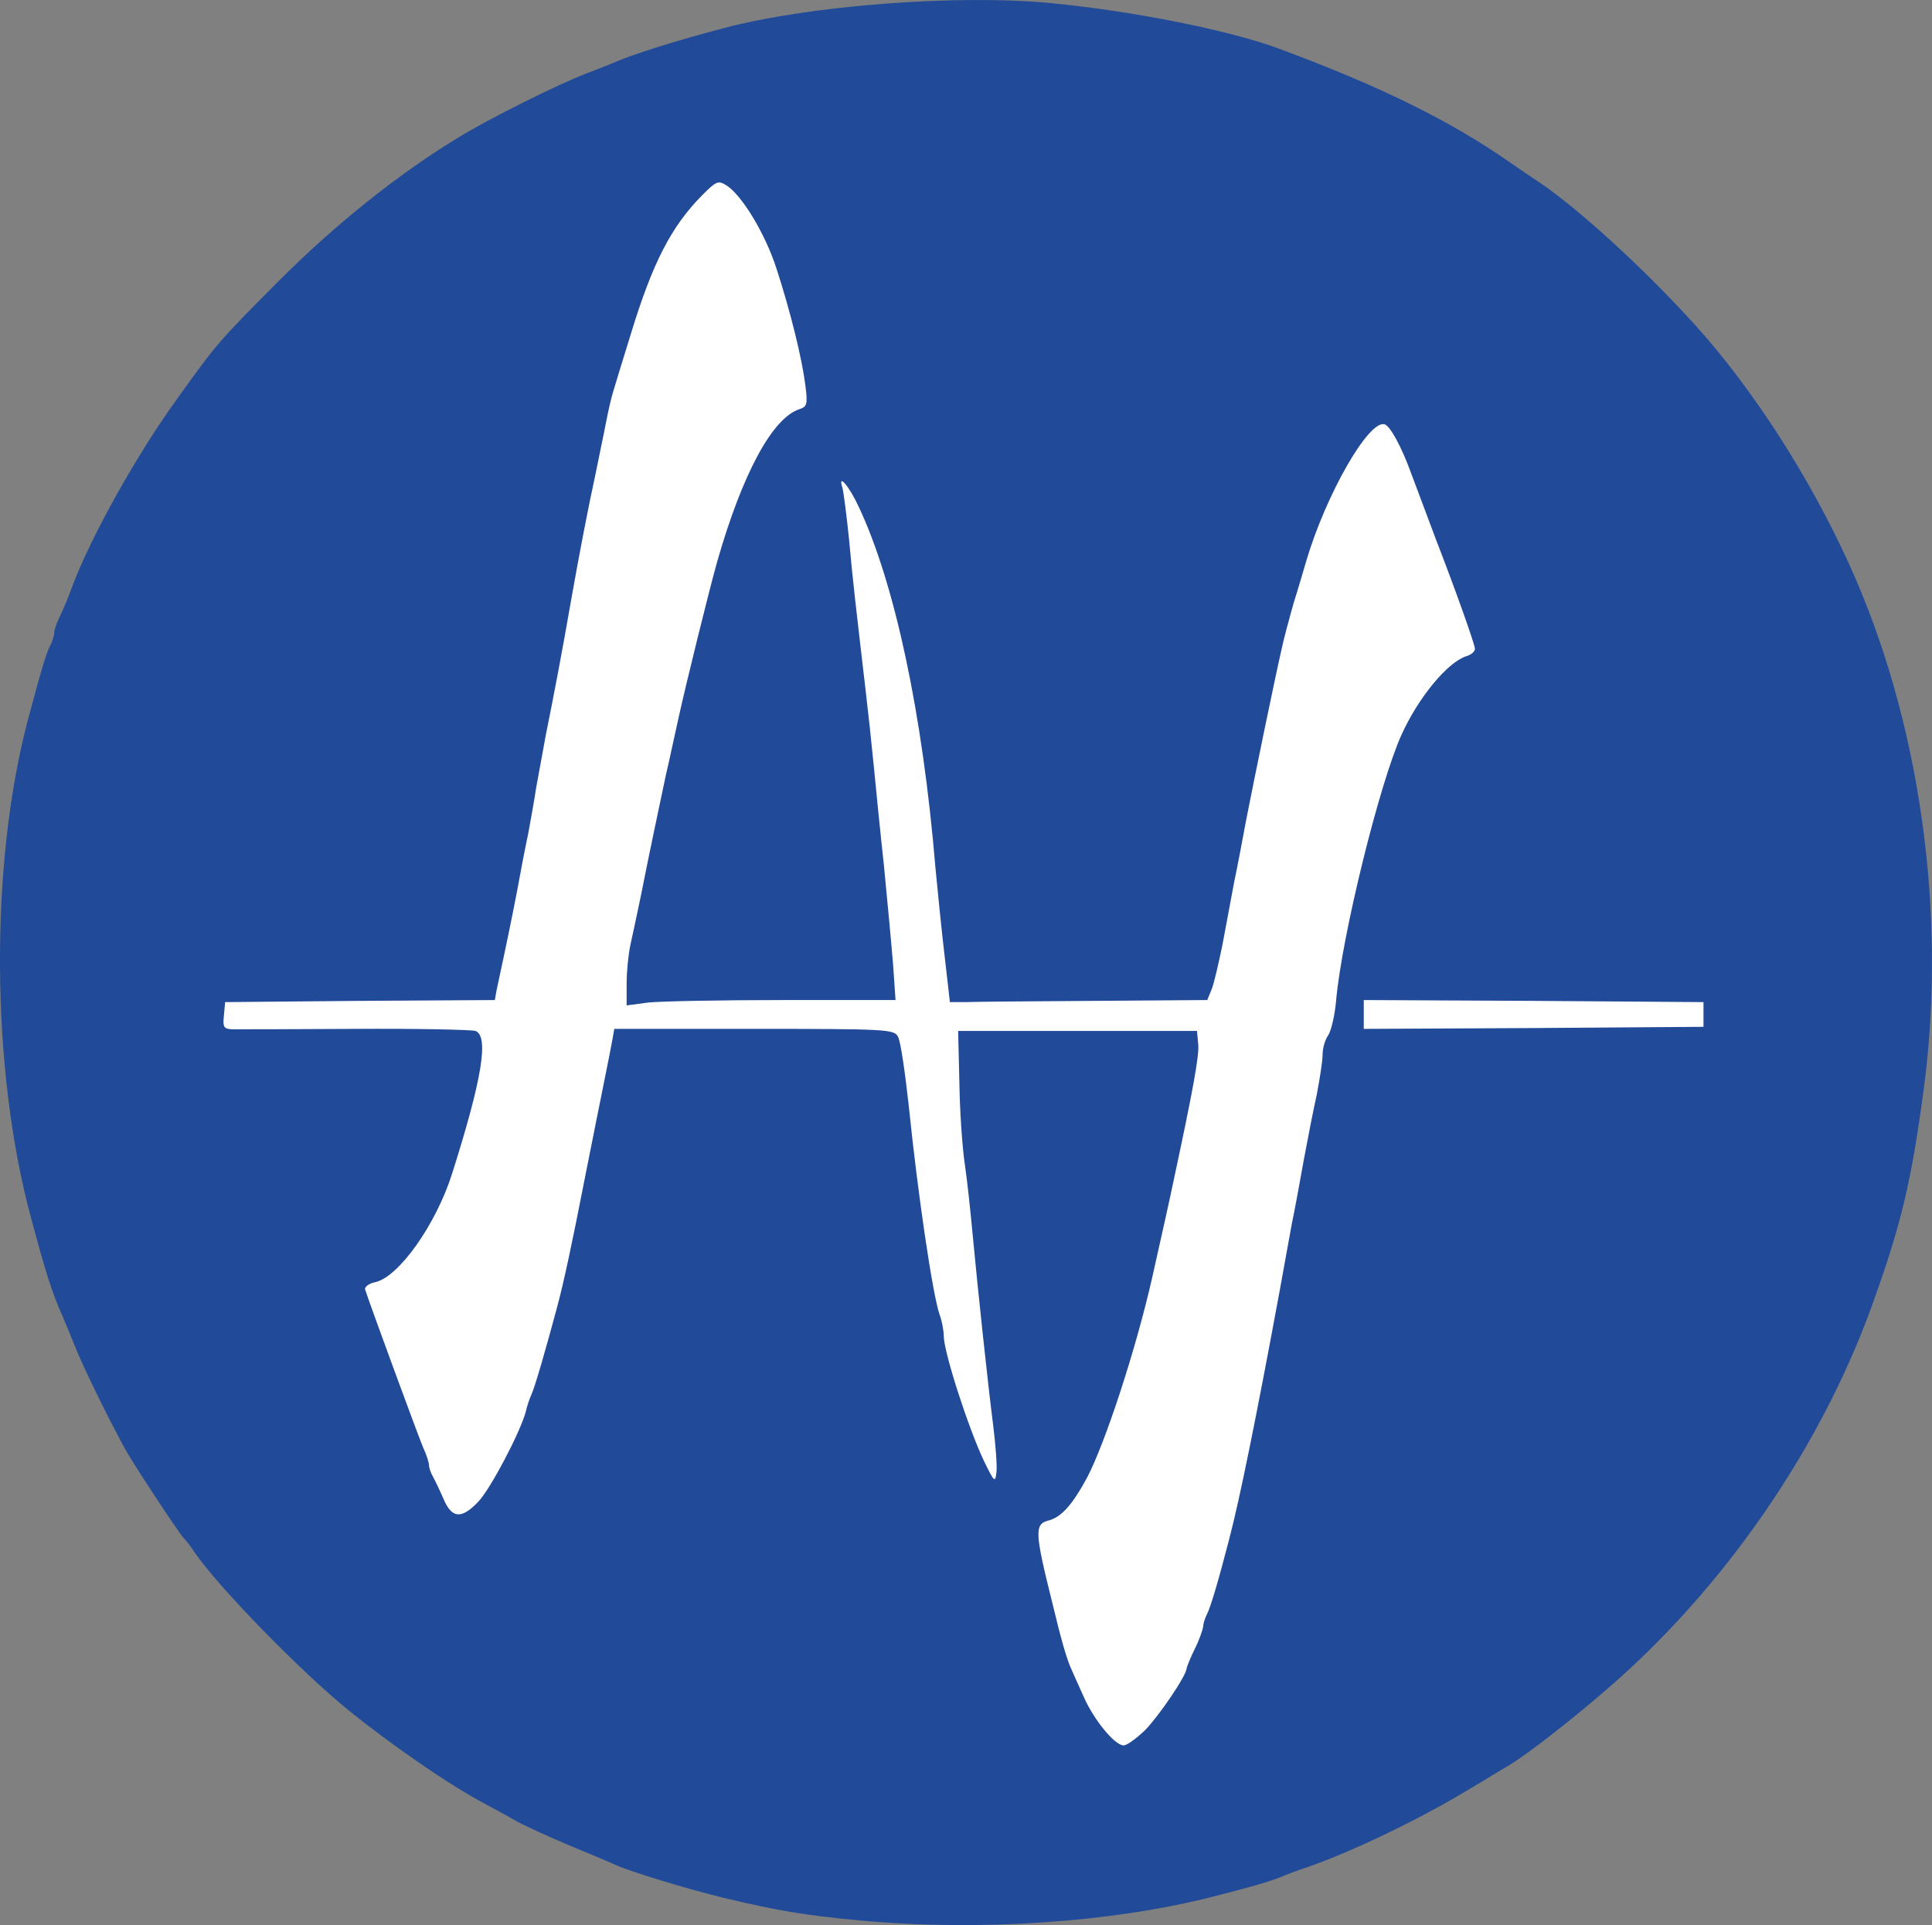 <?xml version="1.0" encoding="UTF-8" standalone="no"?>

<svg

   xmlns:dc="http://purl.org/dc/elements/1.1/"

   xmlns:cc="http://creativecommons.org/ns#"

   xmlns:rdf="http://www.w3.org/1999/02/22-rdf-syntax-ns#"

   xmlns:svg="http://www.w3.org/2000/svg"

   xmlns="http://www.w3.org/2000/svg"

   class="img-fluid"

   id="outputsvg"

   width="469.157"

   height="467.486"

   viewBox="0 0 4691.573 4674.857"

   version="1.1">

  <rect x="0" y="0" width="4691.573" height="4674.857" fill="#808080" stroke="none"/>


  <defs

     id="defs897" />

  <g

     id="layer1">

    <ellipse

       style="opacity:1;fill:#ffffff;fill-opacity:1;stroke-width:10"

       id="path901"

       cx="2412.021"

       cy="2290.436"

       rx="2165.337"

       ry="2031.461" />

  </g>

  <g

     id="layer2"

     style="display:inline">

    <g

       id="l72q4aD5RRwH0cv2uZNfvAC"

       fill="#214a98"

       transform="translate(-218.316,-221.474)">

      <g

         id="g886">

        <path

           id="paZKRpNca"

           d="m 2305,4885 c -136,-13 -196,-23 -330,-55 -83,-20 -225,-63 -260,-79 -11,-5 -60,-26 -109,-46 -48,-20 -107,-47 -130,-59 -22,-13 -67,-37 -98,-54 -83,-46 -211,-135 -313,-217 -118,-96 -316,-299 -375,-385 -8,-13 -20,-28 -26,-34 -13,-14 -123,-181 -142,-216 -39,-71 -103,-201 -122,-250 -12,-30 -26,-64 -31,-75 -24,-54 -40,-104 -75,-235 -98,-360 -101,-859 -8,-1210 36,-135 46,-166 55,-182 5,-10 9,-23 9,-30 0,-7 6,-24 13,-38 7,-14 21,-47 31,-75 46,-122 157,-321 258,-460 94,-131 98,-135 238,-276 138,-139 295,-265 442,-354 71,-44 244,-130 310,-155 29,-11 62,-24 73,-29 42,-18 142,-50 260,-81 207,-55 566,-83 795,-61 198,19 435,66 555,111 246,91 420,177 566,280 20,14 47,32 59,40 96,63 260,213 385,351 139,154 276,366 373,579 172,377 239,846 182,1275 -30,226 -55,331 -127,530 -126,347 -359,684 -643,929 -89,77 -191,156 -235,183 -11,6 -56,34 -100,60 -119,72 -281,150 -390,188 -27,9 -59,21 -70,26 -22,9 -66,22 -160,46 -246,63 -568,85 -860,58 z m 694,-462 c 34,-35 101,-133 101,-151 1,-4 9,-25 20,-47 11,-22 19,-46 20,-53 0,-7 4,-20 9,-30 9,-17 29,-85 54,-182 26,-98 69,-312 123,-605 9,-49 22,-121 29,-160 8,-38 21,-110 30,-160 9,-49 23,-120 31,-156 7,-37 14,-80 14,-96 0,-16 6,-37 14,-48 7,-11 16,-49 19,-85 14,-156 105,-526 159,-645 41,-90 111,-175 157,-190 11,-3 21,-11 21,-18 0,-10 -46,-140 -96,-269 -17,-45 -38,-102 -60,-160 -22,-61 -50,-112 -63,-116 -38,-13 -143,170 -191,333 -5,17 -18,62 -30,100 -11,39 -25,90 -30,115 -18,79 -64,303 -86,415 -8,44 -21,112 -29,150 -7,39 -20,106 -28,150 -9,44 -20,92 -26,108 l -11,27 -275,2 c -151,1 -292,2 -312,3 h -38 l -12,-105 c -7,-58 -17,-157 -23,-220 -31,-375 -99,-692 -186,-877 -24,-52 -52,-84 -40,-47 3,11 10,66 16,124 9,101 17,167 40,365 6,50 15,133 20,185 5,52 16,163 25,245 8,83 18,189 22,238 l 6,87 h -274 c -151,0 -298,3 -326,6 l -53,7 v -52 c 0,-29 4,-71 9,-94 5,-23 17,-78 26,-122 19,-97 43,-209 60,-290 8,-33 21,-96 31,-140 18,-82 74,-309 94,-380 61,-213 134,-349 200,-370 18,-6 20,-12 14,-58 -8,-64 -35,-175 -70,-283 -27,-84 -83,-177 -121,-202 -21,-13 -25,-11 -60,24 -75,76 -120,164 -172,334 -18,58 -37,120 -42,137 -6,18 -14,54 -19,80 -5,27 -17,82 -25,123 -20,92 -40,197 -60,310 -22,127 -43,236 -61,325 -8,44 -19,103 -24,131 -4,28 -13,77 -19,110 -7,32 -19,95 -27,139 -13,68 -28,140 -50,242 l -4,23 -328,2 -327,3 -3,33 c -3,28 0,32 20,33 13,0 147,0 298,-1 151,-1 283,2 293,5 33,13 16,117 -57,347 -39,123 -129,250 -186,263 -16,3 -27,12 -25,18 10,32 129,356 141,384 8,17 14,36 14,42 0,6 4,19 10,29 5,9 17,34 26,55 20,46 43,48 84,5 30,-32 101,-167 115,-218 3,-14 10,-34 15,-45 8,-18 34,-108 60,-205 17,-62 38,-161 69,-320 17,-85 38,-191 47,-235 9,-44 18,-90 20,-102 l 4,-23 h 340 c 321,0 340,1 349,19 6,10 17,85 26,167 22,215 58,459 75,508 6,16 10,39 10,51 0,40 60,225 98,305 25,51 27,53 30,27 2,-15 -2,-67 -8,-115 -14,-110 -38,-337 -50,-465 -5,-54 -13,-130 -19,-170 -6,-40 -12,-128 -13,-197 l -3,-125 h 290 290 l 3,32 c 3,27 -13,113 -59,328 -8,39 -26,120 -53,240 -40,176 -114,401 -158,485 -37,68 -63,96 -94,104 -34,9 -33,29 10,201 20,84 35,137 46,160 5,11 18,41 30,67 24,55 75,118 97,118 8,0 31,-17 52,-37 z M 4355,2685 v -30 l -412,-3 -413,-2 v 35 35 l 413,-2 412,-3 z" />

      </g>

    </g>

  </g>

</svg>

